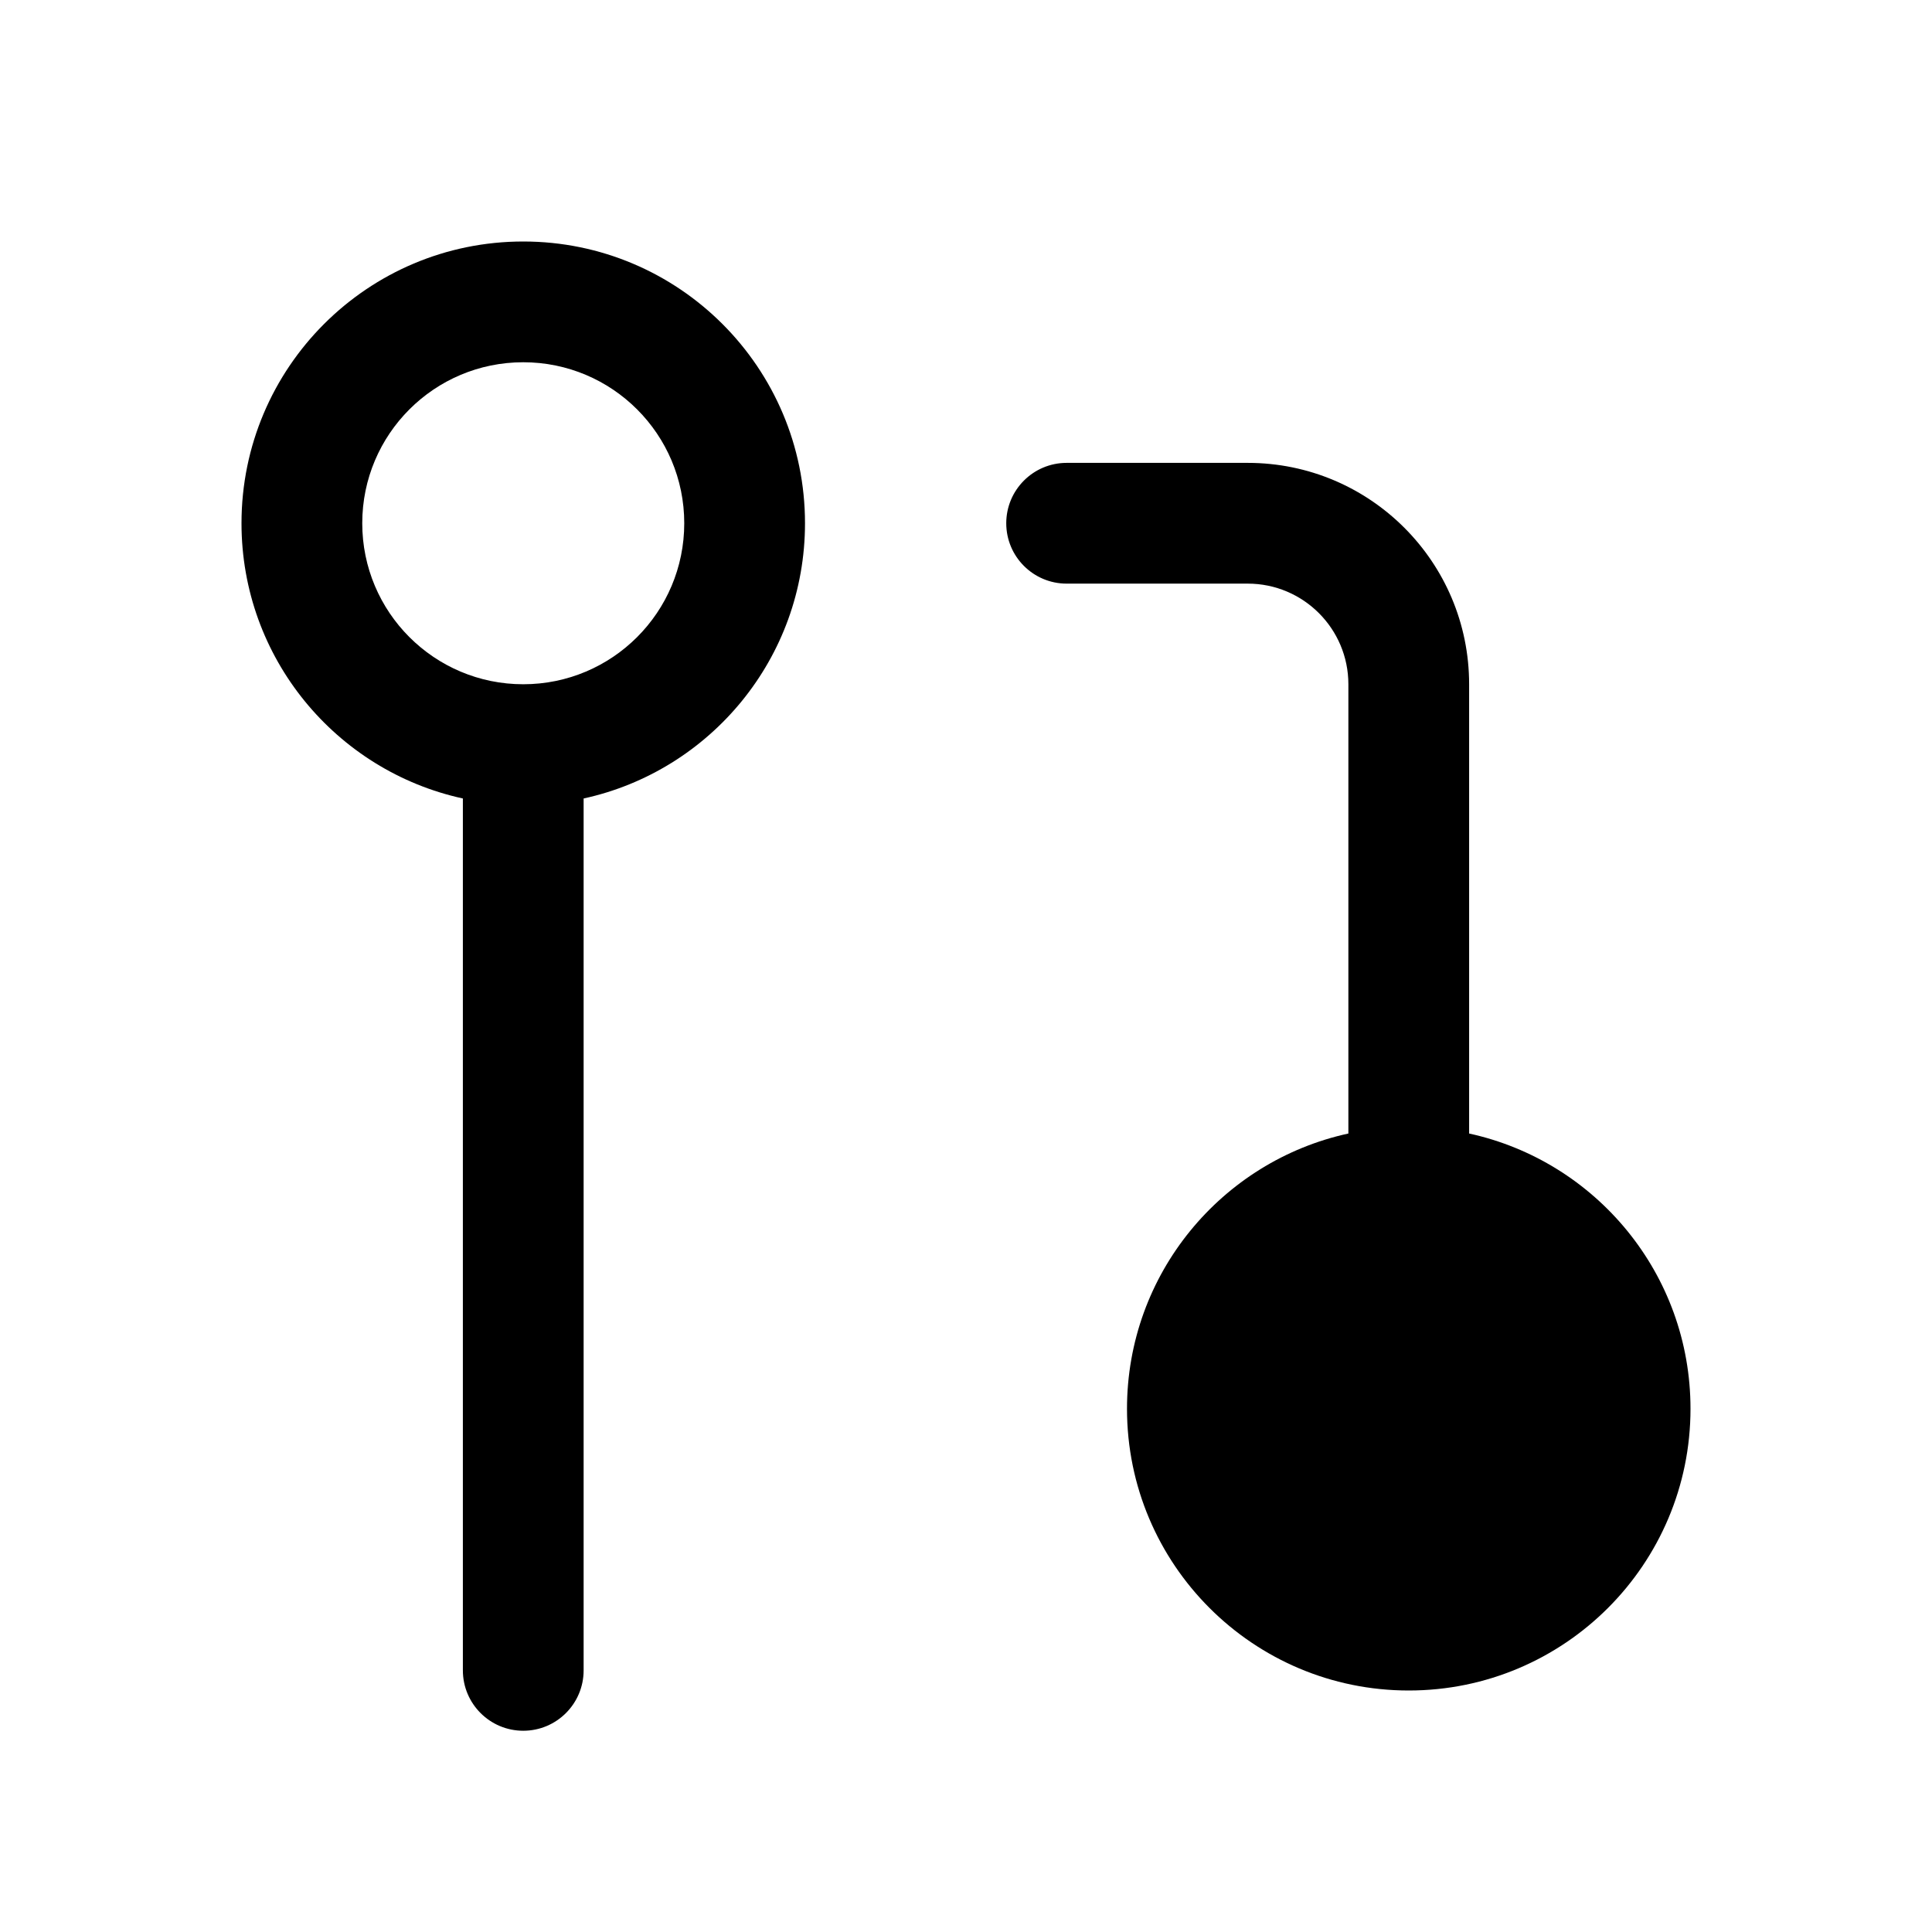<svg viewBox="0 0 24 24" width="24" height="24" fill="currentColor" xmlns="http://www.w3.org/2000/svg">
 <g transform="translate(3, 3)">
  <path d="M4.25 6.919C5.823 6.576 7 5.176 7 3.5C7 1.567 5.433 0 3.5 0C1.567 0 0 1.567 0 3.5C0 5.176 1.177 6.576 2.75 6.919L2.75 17.75C2.75 18.164 3.086 18.5 3.5 18.5C3.914 18.5 4.25 18.164 4.25 17.75L4.25 6.919ZM1.5 3.5C1.5 2.395 2.395 1.5 3.5 1.5C4.605 1.5 5.5 2.395 5.5 3.5C5.5 4.605 4.605 5.5 3.5 5.5C2.395 5.5 1.5 4.605 1.5 3.5Z" fill-rule="EVENODD"></path>
  <path d="M15.25 5.5L15.25 11.081C16.823 11.424 18 12.824 18 14.5C18 16.433 16.433 18 14.5 18C12.567 18 11 16.433 11 14.5C11 12.824 12.177 11.424 13.75 11.081L13.75 5.5C13.75 4.81 13.19 4.25 12.5 4.25L10.25 4.25C9.836 4.25 9.5 3.914 9.5 3.5C9.5 3.086 9.836 2.75 10.25 2.75L12.5 2.75C14.019 2.75 15.25 3.981 15.25 5.5ZM12.5 14.5C12.5 13.395 13.395 12.5 14.5 12.5C15.605 12.5 16.5 13.395 16.5 14.5C16.5 15.605 15.605 16.5 14.5 16.5C13.395 16.5 12.5 15.605 12.5 14.5Z" fill-rule="EVENODD"></path>
 </g>
</svg>